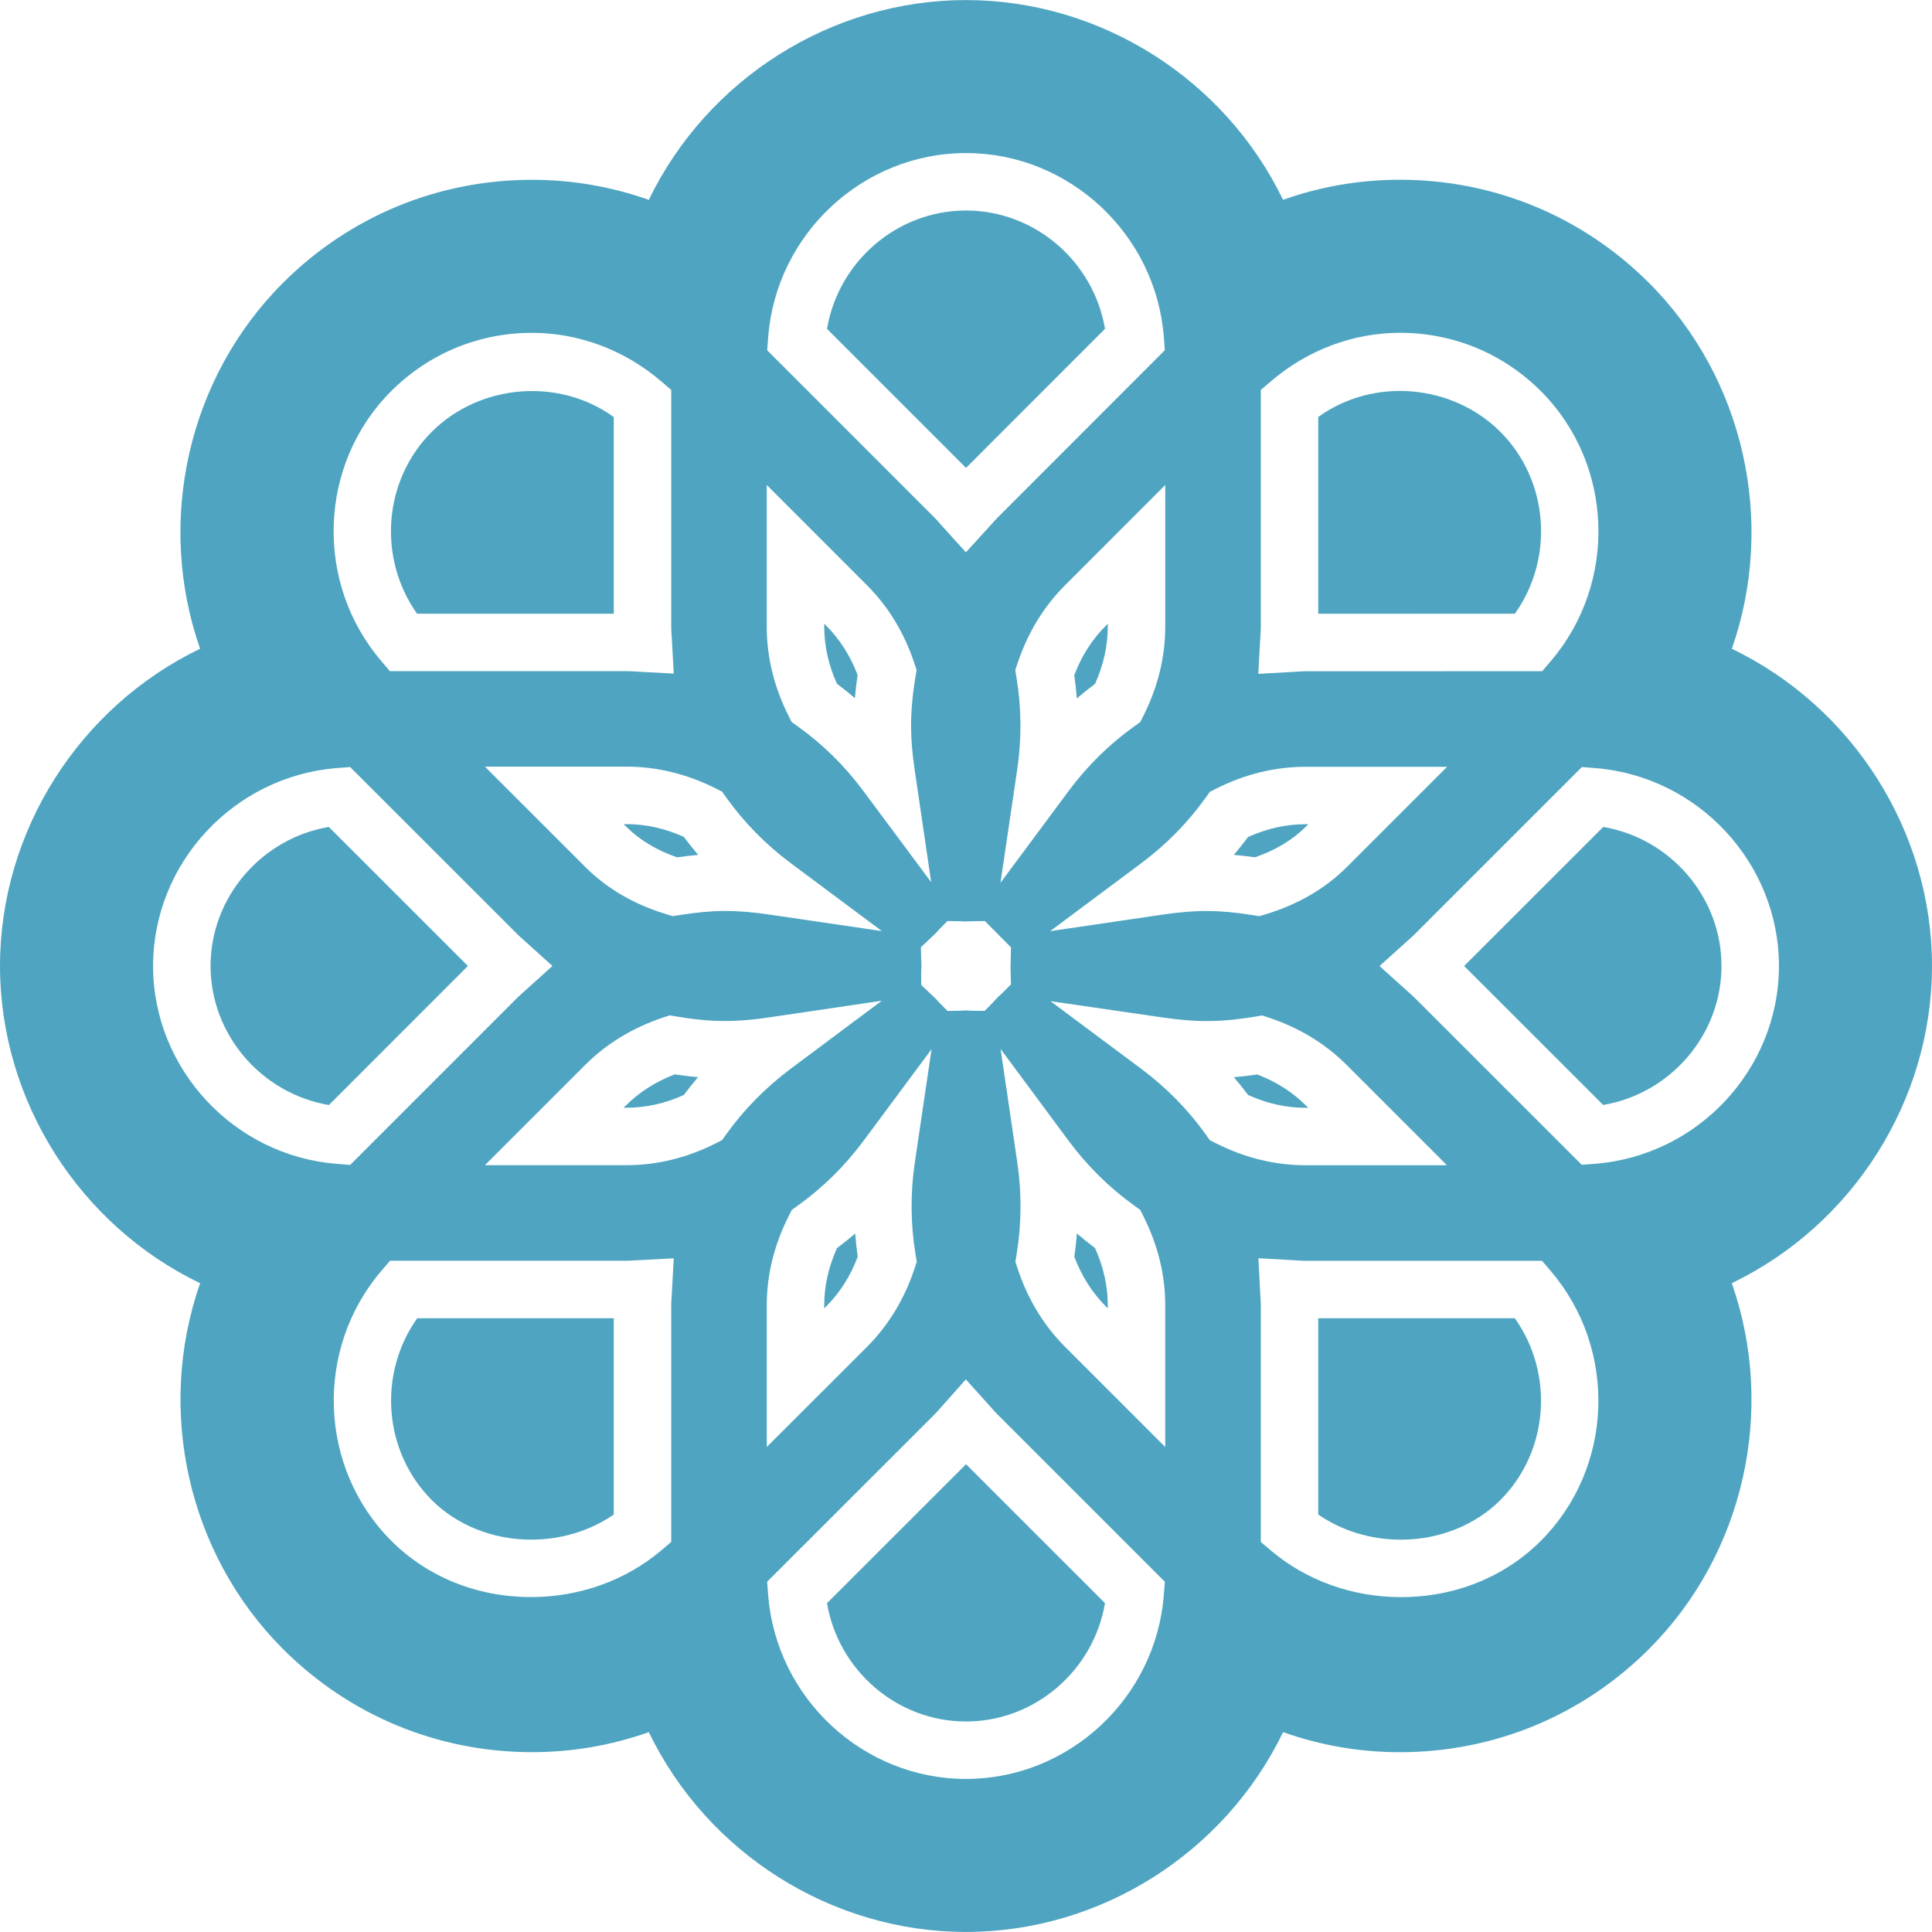 <?xml version="1.0" encoding="iso-8859-1"?>
<!-- Generator: Adobe Illustrator 18.1.1, SVG Export Plug-In . SVG Version: 6.00 Build 0)  -->
<svg version="1.1" id="Capa_1" xmlns="http://www.w3.org/2000/svg" xmlns:xlink="http://www.w3.org/1999/xlink" x="0px" y="0px"
	 viewBox="0 0 401.355 401.355" style="enable-background:new 0 0 401.355 401.355;" xml:space="preserve">
<g>
	<g>
		<path style="fill:#4FA5C1;" d="M129.553,171.201l0.465,0.465c2.822,2.822,6.396,4.982,10.651,6.438
			c1.51-0.215,2.966-0.382,4.38-0.507c-1.038-1.217-2.035-2.464-2.989-3.741c-3.89-1.754-7.87-2.649-11.856-2.649h-0.65V171.201z"/>
		<path style="fill:#4FA5C1;" d="M177.598,145.031c0.131-1.563,0.322-3.156,0.567-4.797c-1.498-3.968-3.682-7.399-6.498-10.221
			l-0.442-0.442v0.632c0,3.974,0.889,7.954,2.643,11.844C175.145,143.002,176.387,143.998,177.598,145.031z"/>
		<path style="fill:#4FA5C1;" d="M68.309,171.786c-13.974,2.375-24.566,14.589-24.566,28.886
			c0.006,14.303,10.603,26.517,24.584,28.886l28.88-28.886L68.309,171.786z"/>
		<path style="fill:#4FA5C1;" d="M127.506,127.494V86.639c-11.516-8.324-27.919-6.826-37.812,3.067
			c-10.102,10.102-11.248,26.23-3.049,37.788H127.506z"/>
		<path style="fill:#4FA5C1;" d="M271.349,171.667l0.442-0.442h-0.627c-3.998,0-7.996,0.895-11.892,2.655
			c-0.943,1.265-1.933,2.506-2.96,3.711c1.414,0.125,2.876,0.292,4.386,0.507C264.959,176.643,268.539,174.483,271.349,171.667z"/>
		<path style="fill:#4FA5C1;" d="M229.557,68.309c-2.363-13.98-14.571-24.578-28.88-24.578s-26.517,10.603-28.874,24.589
			l28.88,28.88L229.557,68.309z"/>
		<path style="fill:#4FA5C1;" d="M311.673,89.7c-9.899-9.899-26.296-11.415-37.818-3.073v40.879l40.855-0.018
			C322.915,115.93,321.775,99.808,311.673,89.7z"/>
		<path style="fill:#4FA5C1;" d="M227.481,142.071c1.76-3.89,2.649-7.876,2.649-11.868v-0.621l-0.424,0.424
			c-2.834,2.828-5.03,6.271-6.54,10.263c0.227,1.599,0.406,3.21,0.537,4.821C224.927,144.046,226.186,143.038,227.481,142.071z"/>
		<path style="fill:#4FA5C1;" d="M273.849,273.849v40.778c4.893,3.383,10.902,5.227,17.197,5.227c7.882,0,15.395-2.989,20.61-8.198
			c10.114-10.108,11.248-26.242,3.031-37.806H273.849z"/>
		<path style="fill:#4FA5C1;" d="M271.785,230.136l-0.442-0.442c-2.81-2.804-6.223-4.982-10.168-6.486
			c-1.659,0.245-3.276,0.436-4.845,0.573c1.02,1.199,2.005,2.429,2.948,3.693c3.896,1.766,7.888,2.661,11.892,2.661
			C271.17,230.136,271.785,230.136,271.785,230.136z"/>
		<path style="fill:#4FA5C1;" d="M401.355,200.672c0-28.032-16.48-53.803-41.577-65.898c9.189-26.296,2.619-56.166-17.197-75.988
			c-13.819-13.825-32.197-21.445-51.757-21.445c-8.324,0-16.463,1.396-24.279,4.165c-12.107-25.049-37.866-41.494-65.88-41.494
			s-53.773,16.451-65.88,41.506c-7.811-2.763-15.949-4.165-24.273-4.165c-19.547,0-37.919,7.608-51.739,21.427
			c-19.828,19.816-26.397,49.686-17.208,75.988C16.475,146.869,0,172.639,0,200.666c0.006,28.044,16.486,53.821,41.571,65.916
			c-9.183,26.284-2.608,56.154,17.214,75.982c13.813,13.819,32.191,21.433,51.739,21.433c8.306,0,16.439-1.396,24.261-4.159
			c12.107,25.055,37.866,41.506,65.886,41.506s53.773-16.457,65.88-41.506c7.811,2.769,15.949,4.165,24.273,4.165
			c19.542,0,37.913-7.608,51.739-21.433c19.834-19.834,26.403-49.71,17.208-76C384.857,254.475,401.344,228.704,401.355,200.672z
			 M261.832,132.214c0.042-0.668,0.095-1.337,0.095-2.005V81.006l2.082-1.784c7.572-6.504,17.101-10.084,26.839-10.084
			c11.063,0,21.457,4.308,29.273,12.137c15.09,15.102,15.991,39.733,2.041,56.065l-1.79,2.094l-49.245,0.018
			c-0.638,0-1.271,0.048-1.897,0.095l-7.835,0.436L261.832,132.214z M250.489,165.682l0.859-1.199l1.319-0.662
			c5.967-3.001,12.196-4.523,18.503-4.523h29.452l-20.824,20.818c-4.493,4.481-10.162,7.787-16.868,9.816l-1.307,0.394l-1.36-0.215
			c-6.826-1.086-11.665-1.152-18.724-0.113l-23.378,3.437l18.945-14.124C242.279,175.45,246.784,170.867,250.489,165.682z
			 M242.064,130.203c0,6.301-1.522,12.518-4.523,18.479l-0.662,1.319l-1.199,0.859c-5.209,3.723-9.81,8.24-13.67,13.443
			l-14.171,19.088l3.479-23.521c0.949-6.408,0.889-12.865-0.161-19.183l-0.245-1.462l0.465-1.402
			c2.106-6.337,5.436-11.808,9.899-16.26l20.789-20.801V130.203z M210.016,204.497l-1.778,1.778
			c-0.257,0.257-0.531,0.501-0.806,0.74l-0.418,0.424c-0.227,0.257-0.448,0.507-0.68,0.746l-1.79,1.82l-2.548-0.03
			c-0.346-0.006-0.68-0.024-1.02-0.054l-0.304-0.018c-0.621,0.048-0.955,0.066-1.295,0.072l-2.548,0.036l-1.79-1.82
			c-0.227-0.239-0.448-0.489-0.662-0.734l-3.007-2.84v-2.566c0-0.382,0.024-0.77,0.054-1.146l-0.119-4.117l3.025-2.864
			c0.227-0.257,0.453-0.513,0.692-0.758l1.79-1.82l2.548,0.03c0.346,0.006,0.674,0.024,1.014,0.048
			c0.931-0.024,1.271-0.042,1.617-0.048l2.613-0.03l5.412,5.448l-0.084,4.213L210.016,204.497z M159.584,70.033
			c1.653-21.439,19.703-38.236,41.094-38.236c21.385,0,39.435,16.785,41.1,38.218l0.209,2.733l-34.763,34.793
			c-0.453,0.453-0.859,0.919-1.265,1.378l-5.299,5.818l-5.245-5.8c-0.412-0.471-0.823-0.949-1.277-1.402l-34.763-34.769
			L159.584,70.033z M159.292,100.751l20.818,20.83c4.451,4.463,7.763,9.917,9.845,16.218l0.465,1.402l-0.245,1.456
			c-0.609,3.652-0.907,6.987-0.907,10.191c0,2.685,0.239,5.621,0.734,8.98l3.437,23.426l-14.13-18.999
			c-3.867-5.197-8.455-9.708-13.652-13.408l-1.205-0.865l-0.662-1.325c-2.989-5.967-4.505-12.172-4.505-18.45v-29.458H159.292z
			 M149.989,164.447l0.859,1.199c3.711,5.203,8.222,9.798,13.408,13.658l18.945,14.118l-23.372-3.431
			c-7.136-1.044-11.868-0.973-18.712,0.113l-1.349,0.215l-1.313-0.394c-6.701-2.023-12.375-5.328-16.868-9.821l-20.842-20.836
			h29.464c6.289,0,12.507,1.522,18.467,4.517L149.989,164.447z M81.257,81.263c7.823-7.817,18.211-12.119,29.262-12.119
			c9.738,0,19.267,3.58,26.839,10.078l2.082,1.784v49.197c0,0.65,0.048,1.289,0.095,1.933l0.43,7.799l-7.745-0.418
			c-0.662-0.048-1.331-0.095-2.005-0.095H80.994l-1.784-2.094C65.254,120.996,66.155,96.371,81.257,81.263z M31.803,200.672
			c0-21.367,16.779-39.423,38.194-41.112l2.739-0.215l34.805,34.793c0.465,0.465,0.955,0.889,1.444,1.319l5.782,5.215l-5.788,5.215
			c-0.489,0.43-0.979,0.859-1.444,1.319l-34.787,34.793l-2.739-0.215C48.6,240.113,31.809,222.057,31.803,200.672z M139.535,269.195
			c-0.042,0.644-0.095,1.295-0.095,1.951v49.179l-2.112,1.79c-7.375,6.229-16.964,9.66-27,9.66
			c-11.188,0-21.499-4.147-29.041-11.689c-15.108-15.126-16.009-39.763-2.047-56.089l1.784-2.088h49.197
			c0.632,0,1.253-0.048,1.88-0.09l7.864-0.412L139.535,269.195z M150.848,235.667l-0.853,1.187l-1.307,0.662
			c-5.943,3.007-12.166,4.535-18.485,4.535h-29.464l20.824-20.818c4.433-4.421,9.857-7.727,16.128-9.833l1.42-0.471l1.474,0.245
			c6.629,1.122,11.808,1.283,19.207,0.179l23.396-3.461l-18.951,14.147C159.065,225.906,154.554,230.488,150.848,235.667z
			 M159.286,271.146c0.006-6.301,1.533-12.513,4.535-18.479l0.662-1.313l1.199-0.859c5.209-3.723,9.81-8.252,13.676-13.455
			l14.165-19.082l-3.473,23.509c-0.949,6.402-0.895,12.865,0.155,19.195l0.245,1.45l-0.459,1.396
			c-2.088,6.331-5.406,11.802-9.857,16.266l-20.842,20.824v-29.452H159.286z M241.772,331.328
			c-1.647,21.439-19.703,38.23-41.1,38.23c-21.379,0-39.429-16.785-41.094-38.224l-0.215-2.739l34.799-34.775
			c0.483-0.483,0.919-0.996,1.366-1.504l5.114-5.758l5.263,5.842c0.424,0.477,0.847,0.967,1.301,1.42l34.775,34.769L241.772,331.328
			z M242.064,300.599l-20.812-20.812c-4.451-4.463-7.769-9.935-9.857-16.272l-0.459-1.39l0.239-1.45
			c1.05-6.337,1.104-12.805,0.155-19.225l-3.467-23.539l14.165,19.118c3.837,5.179,8.431,9.708,13.658,13.461l1.187,0.859
			l0.656,1.307c3.007,5.961,4.535,12.184,4.535,18.503C242.064,271.158,242.064,300.599,242.064,300.599z M251.336,236.867
			l-0.853-1.199c-3.699-5.173-8.198-9.756-13.372-13.61l-18.891-14.076l23.313,3.389c7.5,1.092,12.465,0.943,19.231-0.179
			l1.462-0.245l1.402,0.471c6.283,2.094,11.713,5.4,16.146,9.833l20.812,20.812h-29.429c-6.319,0-12.542-1.528-18.515-4.541
			L251.336,236.867z M320.093,320.093c-7.548,7.542-17.865,11.695-29.047,11.695c-10.048,0-19.637-3.431-27.012-9.666l-2.112-1.79
			v-49.179c0-0.632-0.048-1.265-0.089-1.892l-0.412-7.876l7.715,0.436c0.668,0.048,1.349,0.101,2.035,0.101h49.173l1.784,2.088
			C336.102,280.347,335.213,304.979,320.093,320.093z M331.334,241.766l-2.739,0.209l-34.775-34.757
			c-0.459-0.459-0.949-0.877-1.432-1.307l-5.8-5.227l5.764-5.197c0.501-0.436,1.002-0.877,1.474-1.349l34.799-34.793l2.745,0.215
			c21.415,1.695,38.188,19.75,38.188,41.1C369.564,222.045,352.779,240.095,331.334,241.766z"/>
		<path style="fill:#4FA5C1;" d="M333.059,171.786l-28.898,28.892l28.88,28.868c13.986-2.363,24.589-14.571,24.583-28.886
			C357.624,186.375,347.033,174.173,333.059,171.786z"/>
		<path style="fill:#4FA5C1;" d="M89.724,311.656c5.209,5.203,12.715,8.193,20.598,8.193c6.283,0,12.292-1.844,17.185-5.221v-40.778
			H86.675C78.47,285.395,79.616,301.53,89.724,311.656z"/>
		<path style="fill:#4FA5C1;" d="M129.994,229.677l-0.442,0.442h0.65c4.004,0,7.99-0.889,11.856-2.649
			c0.949-1.271,1.933-2.5,2.96-3.699c-1.587-0.137-3.204-0.334-4.857-0.579C136.218,224.7,132.805,226.884,129.994,229.677z"/>
		<path style="fill:#4FA5C1;" d="M173.88,259.284c-1.76,3.89-2.655,7.876-2.655,11.862h-0.006v0.656l0.465-0.459
			c2.816-2.828,5.006-6.277,6.504-10.275c-0.233-1.599-0.406-3.204-0.531-4.815C176.434,257.309,175.175,258.318,173.88,259.284z"/>
		<path style="fill:#4FA5C1;" d="M223.716,256.247c-0.125,1.617-0.304,3.222-0.537,4.827c1.51,3.998,3.693,7.453,6.516,10.281
			l0.436,0.436v-0.638c0-4.004-0.889-7.996-2.655-11.886C226.186,258.294,224.933,257.291,223.716,256.247z"/>
		<path style="fill:#4FA5C1;" d="M171.804,333.041c2.357,13.986,14.565,24.584,28.868,24.584c14.315,0,26.523-10.603,28.88-24.589
			l-28.868-28.862L171.804,333.041z"/>
	</g>
</g>
<g>
</g>
<g>
</g>
<g>
</g>
<g>
</g>
<g>
</g>
<g>
</g>
<g>
</g>
<g>
</g>
<g>
</g>
<g>
</g>
<g>
</g>
<g>
</g>
<g>
</g>
<g>
</g>
<g>
</g>
</svg>
